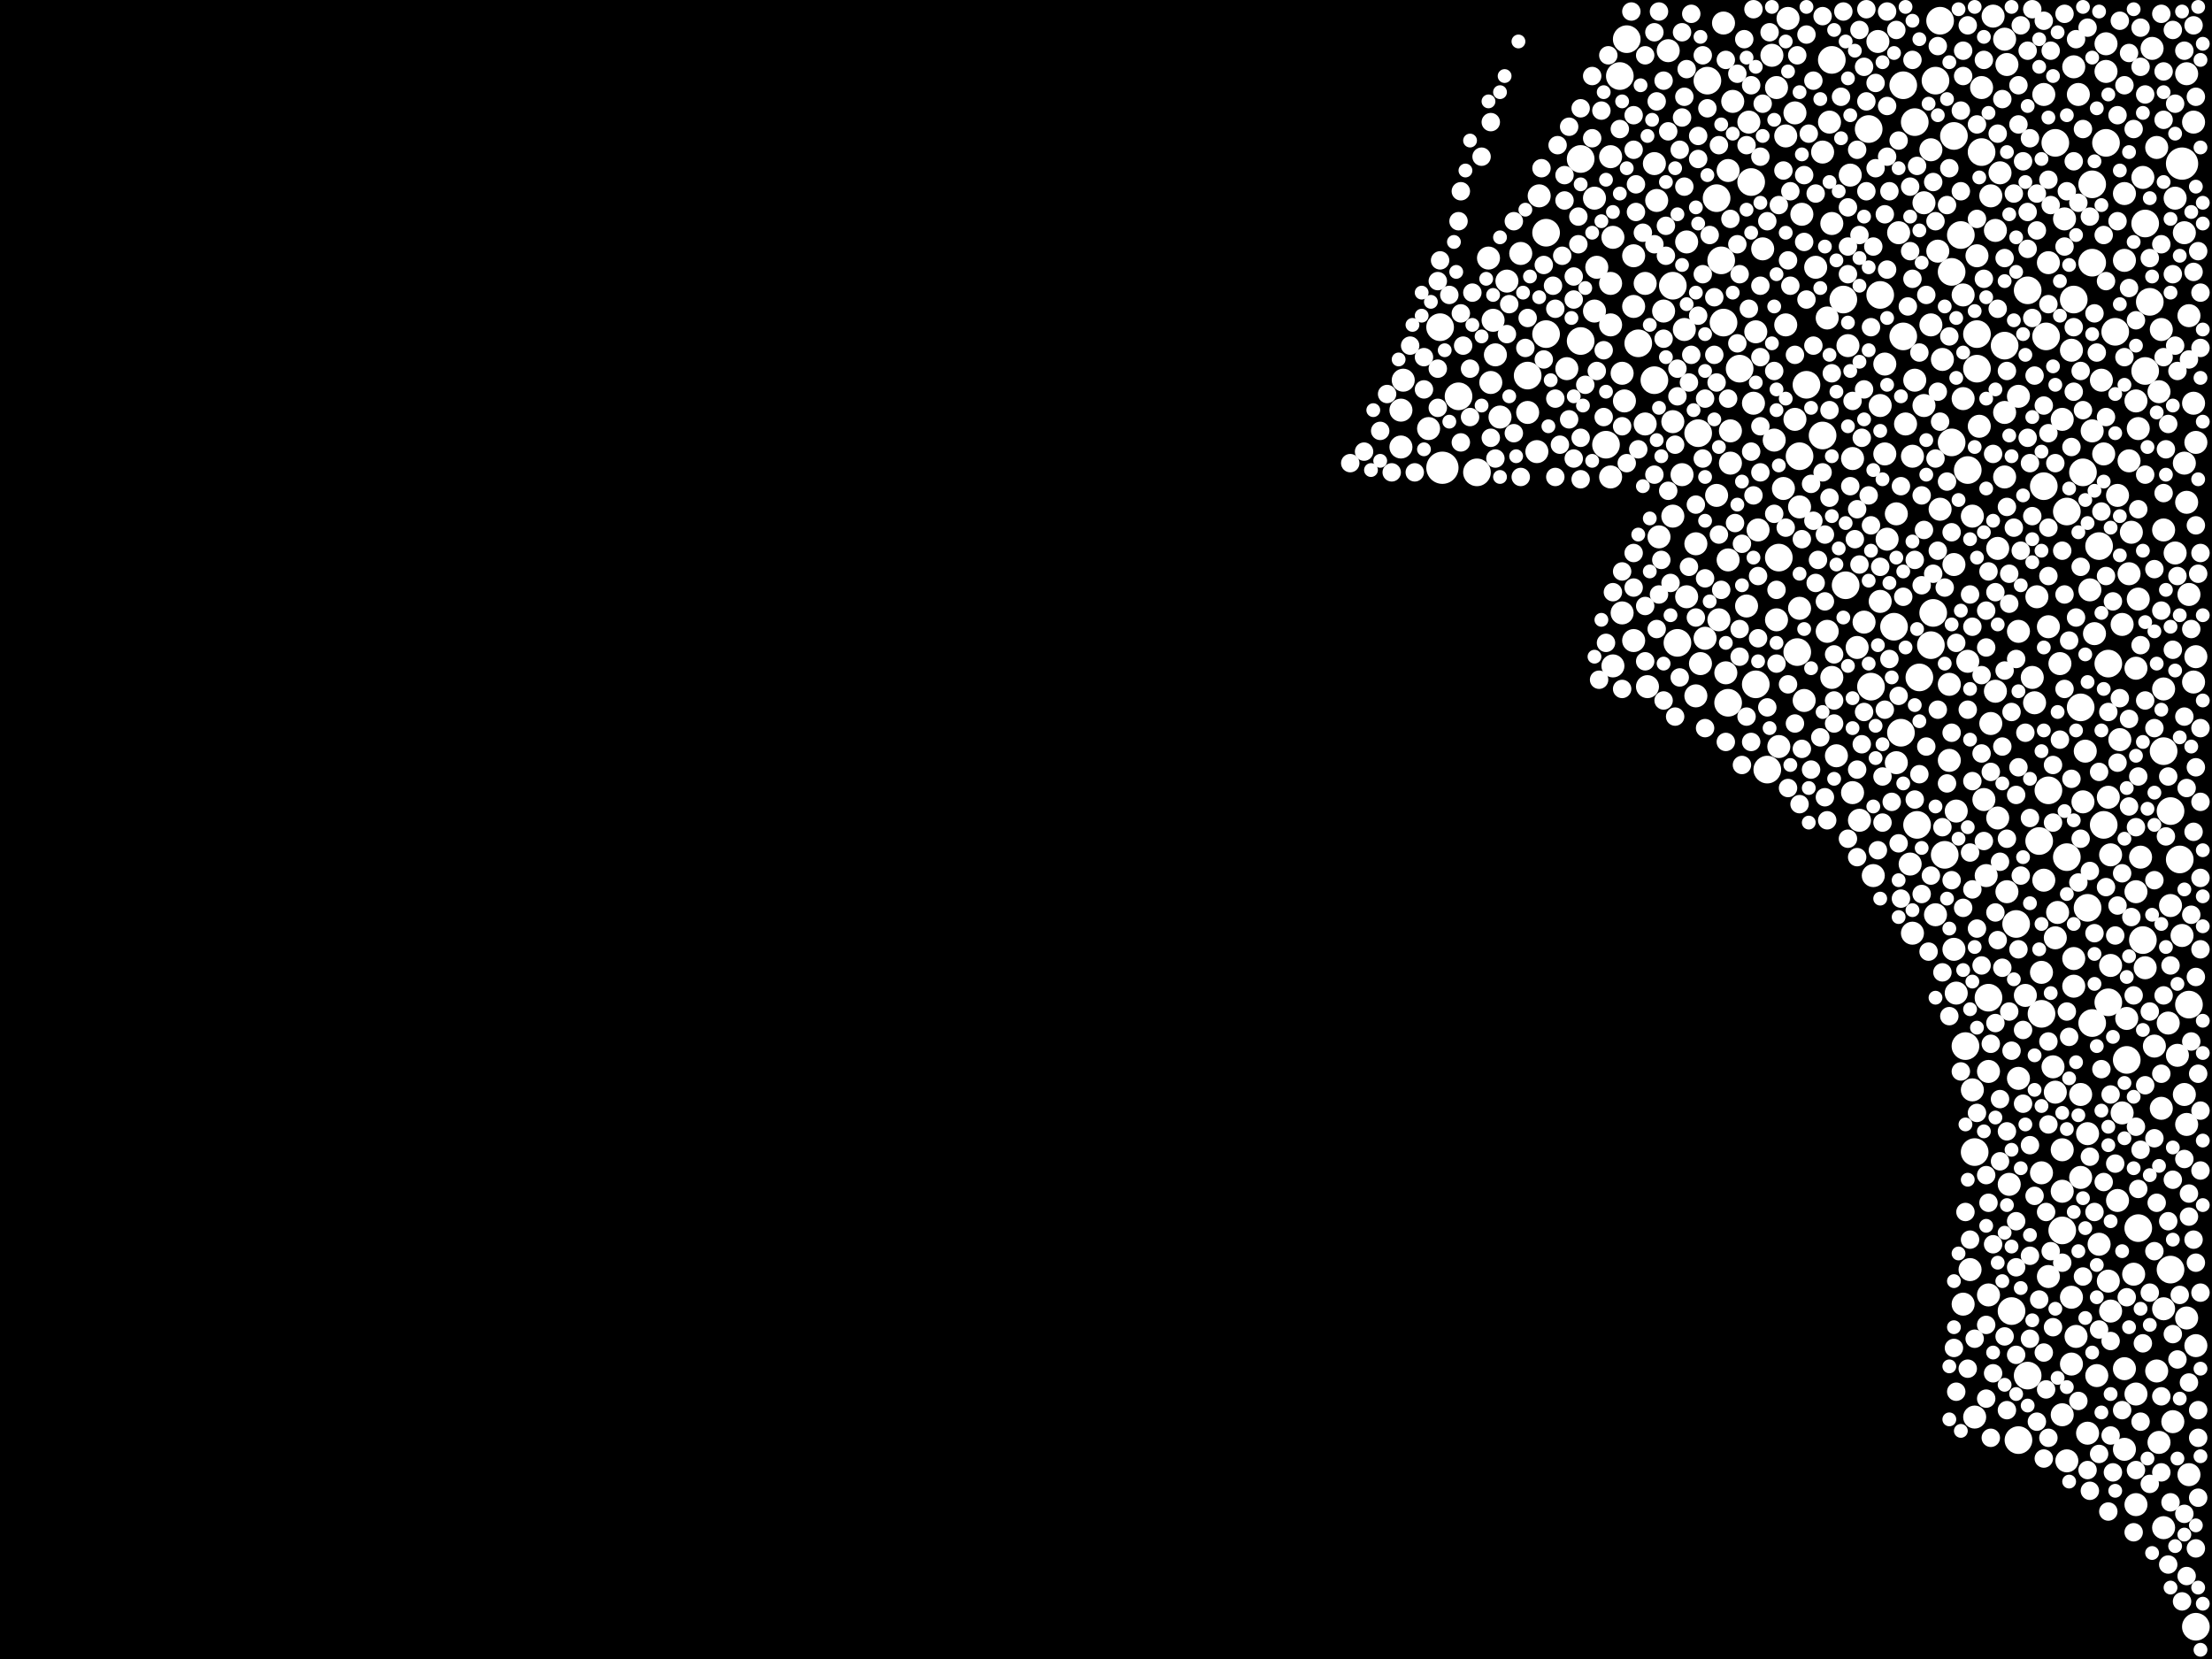 <?xml version="1.0" encoding="utf-8"?>
<svg xmlns="http://www.w3.org/2000/svg"
     xmlns:xlink="http://www.w3.org/1999/xlink" width="1920" height="1440" >

            <defs>
            <style type="text/css"><![CDATA[
circle {stroke: none;}
.c0 {fill: #FFFFFF;}
]]></style>
            </defs>
<rect x="0" y="0" width="1920" height="1440" fill="black"/>
<circle cx="1252" cy="406" r="14" class="c0"/>
<circle cx="1894" cy="142" r="14" class="c0"/>
<circle cx="1490" cy="172" r="12" class="c0"/>
<circle cx="1342" cy="202" r="12" class="c0"/>
<circle cx="1776" cy="292" r="12" class="c0"/>
<circle cx="1726" cy="866" r="12" class="c0"/>
<circle cx="1794" cy="444" r="12" class="c0"/>
<circle cx="1282" cy="410" r="12" class="c0"/>
<circle cx="1770" cy="730" r="12" class="c0"/>
<circle cx="1808" cy="410" r="12" class="c0"/>
<circle cx="1866" cy="262" r="12" class="c0"/>
<circle cx="1568" cy="334" r="12" class="c0"/>
<circle cx="1422" cy="298" r="12" class="c0"/>
<circle cx="1784" cy="124" r="12" class="c0"/>
<circle cx="1846" cy="920" r="12" class="c0"/>
<circle cx="1878" cy="652" r="12" class="c0"/>
<circle cx="1716" cy="290" r="12" class="c0"/>
<circle cx="1496" cy="280" r="12" class="c0"/>
<circle cx="1702" cy="204" r="12" class="c0"/>
<circle cx="1772" cy="880" r="12" class="c0"/>
<circle cx="1816" cy="888" r="12" class="c0"/>
<circle cx="1560" cy="566" r="12" class="c0"/>
<circle cx="1664" cy="716" r="12" class="c0"/>
<circle cx="1500" cy="610" r="12" class="c0"/>
<circle cx="1452" cy="248" r="12" class="c0"/>
<circle cx="1688" cy="742" r="12" class="c0"/>
<circle cx="1830" cy="870" r="12" class="c0"/>
<circle cx="1740" cy="300" r="12" class="c0"/>
<circle cx="1510" cy="320" r="12" class="c0"/>
<circle cx="1436" cy="330" r="12" class="c0"/>
<circle cx="1684" cy="18" r="12" class="c0"/>
<circle cx="1652" cy="74" r="12" class="c0"/>
<circle cx="1680" cy="70" r="12" class="c0"/>
<circle cx="1816" cy="228" r="12" class="c0"/>
<circle cx="1906" cy="1412" r="12" class="c0"/>
<circle cx="1394" cy="386" r="12" class="c0"/>
<circle cx="1624" cy="596" r="12" class="c0"/>
<circle cx="1342" cy="290" r="12" class="c0"/>
<circle cx="1694" cy="236" r="12" class="c0"/>
<circle cx="1828" cy="124" r="12" class="c0"/>
<circle cx="1790" cy="1068" r="12" class="c0"/>
<circle cx="1860" cy="816" r="12" class="c0"/>
<circle cx="1250" cy="284" r="12" class="c0"/>
<circle cx="1456" cy="558" r="12" class="c0"/>
<circle cx="1474" cy="376" r="12" class="c0"/>
<circle cx="1482" cy="70" r="12" class="c0"/>
<circle cx="1666" cy="588" r="12" class="c0"/>
<circle cx="1694" cy="384" r="12" class="c0"/>
<circle cx="1590" cy="52" r="12" class="c0"/>
<circle cx="1830" cy="576" r="12" class="c0"/>
<circle cx="1602" cy="508" r="12" class="c0"/>
<circle cx="1676" cy="560" r="12" class="c0"/>
<circle cx="1822" cy="474" r="12" class="c0"/>
<circle cx="1662" cy="106" r="12" class="c0"/>
<circle cx="1752" cy="1250" r="12" class="c0"/>
<circle cx="1406" cy="66" r="12" class="c0"/>
<circle cx="1706" cy="908" r="12" class="c0"/>
<circle cx="1632" cy="256" r="12" class="c0"/>
<circle cx="1716" cy="320" r="12" class="c0"/>
<circle cx="1778" cy="686" r="12" class="c0"/>
<circle cx="1892" cy="746" r="12" class="c0"/>
<circle cx="1534" cy="668" r="12" class="c0"/>
<circle cx="1812" cy="788" r="12" class="c0"/>
<circle cx="1884" cy="704" r="12" class="c0"/>
<circle cx="1524" cy="594" r="12" class="c0"/>
<circle cx="1562" cy="396" r="12" class="c0"/>
<circle cx="1708" cy="408" r="12" class="c0"/>
<circle cx="1678" cy="532" r="12" class="c0"/>
<circle cx="1652" cy="292" r="12" class="c0"/>
<circle cx="1372" cy="138" r="12" class="c0"/>
<circle cx="1326" cy="326" r="12" class="c0"/>
<circle cx="1774" cy="422" r="12" class="c0"/>
<circle cx="1816" cy="160" r="12" class="c0"/>
<circle cx="1862" cy="322" r="12" class="c0"/>
<circle cx="1836" cy="288" r="12" class="c0"/>
<circle cx="1760" cy="252" r="12" class="c0"/>
<circle cx="1494" cy="226" r="12" class="c0"/>
<circle cx="1622" cy="112" r="12" class="c0"/>
<circle cx="1826" cy="716" r="12" class="c0"/>
<circle cx="1720" cy="132" r="12" class="c0"/>
<circle cx="1806" cy="614" r="12" class="c0"/>
<circle cx="1644" cy="544" r="12" class="c0"/>
<circle cx="1800" cy="260" r="12" class="c0"/>
<circle cx="1266" cy="344" r="12" class="c0"/>
<circle cx="1520" cy="158" r="12" class="c0"/>
<circle cx="1856" cy="1066" r="12" class="c0"/>
<circle cx="1600" cy="260" r="12" class="c0"/>
<circle cx="1750" cy="802" r="12" class="c0"/>
<circle cx="1412" cy="34" r="12" class="c0"/>
<circle cx="1544" cy="484" r="12" class="c0"/>
<circle cx="1794" cy="744" r="12" class="c0"/>
<circle cx="1714" cy="1000" r="12" class="c0"/>
<circle cx="1862" cy="194" r="12" class="c0"/>
<circle cx="1900" cy="872" r="12" class="c0"/>
<circle cx="1650" cy="636" r="12" class="c0"/>
<circle cx="1760" cy="1194" r="12" class="c0"/>
<circle cx="1696" cy="118" r="12" class="c0"/>
<circle cx="1746" cy="1138" r="12" class="c0"/>
<circle cx="1372" cy="296" r="12" class="c0"/>
<circle cx="1884" cy="1102" r="12" class="c0"/>
<circle cx="1582" cy="378" r="12" class="c0"/>
<circle cx="1742" cy="774" r="10" class="c0"/>
<circle cx="1594" cy="656" r="10" class="c0"/>
<circle cx="1216" cy="388" r="10" class="c0"/>
<circle cx="1790" cy="998" r="10" class="c0"/>
<circle cx="1784" cy="948" r="10" class="c0"/>
<circle cx="1464" cy="518" r="10" class="c0"/>
<circle cx="1766" cy="610" r="10" class="c0"/>
<circle cx="1462" cy="286" r="10" class="c0"/>
<circle cx="1844" cy="226" r="10" class="c0"/>
<circle cx="1858" cy="744" r="10" class="c0"/>
<circle cx="1752" cy="344" r="10" class="c0"/>
<circle cx="1472" cy="472" r="10" class="c0"/>
<circle cx="1588" cy="106" r="10" class="c0"/>
<circle cx="1384" cy="270" r="10" class="c0"/>
<circle cx="1438" cy="174" r="10" class="c0"/>
<circle cx="1492" cy="538" r="10" class="c0"/>
<circle cx="1802" cy="1160" r="10" class="c0"/>
<circle cx="1692" cy="660" r="10" class="c0"/>
<circle cx="1676" cy="130" r="10" class="c0"/>
<circle cx="1904" cy="106" r="10" class="c0"/>
<circle cx="1360" cy="320" r="10" class="c0"/>
<circle cx="1726" cy="930" r="10" class="c0"/>
<circle cx="1740" cy="414" r="10" class="c0"/>
<circle cx="1774" cy="764" r="10" class="c0"/>
<circle cx="1888" cy="172" r="10" class="c0"/>
<circle cx="1562" cy="528" r="10" class="c0"/>
<circle cx="1548" cy="424" r="10" class="c0"/>
<circle cx="1632" cy="522" r="10" class="c0"/>
<circle cx="1398" cy="282" r="10" class="c0"/>
<circle cx="1530" cy="216" r="10" class="c0"/>
<circle cx="1782" cy="926" r="10" class="c0"/>
<circle cx="1670" cy="352" r="10" class="c0"/>
<circle cx="1744" cy="1028" r="10" class="c0"/>
<circle cx="1718" cy="370" r="10" class="c0"/>
<circle cx="1798" cy="1126" r="10" class="c0"/>
<circle cx="1476" cy="576" r="10" class="c0"/>
<circle cx="1768" cy="518" r="10" class="c0"/>
<circle cx="1900" cy="516" r="10" class="c0"/>
<circle cx="1886" cy="1234" r="10" class="c0"/>
<circle cx="1670" cy="176" r="10" class="c0"/>
<circle cx="1296" cy="278" r="10" class="c0"/>
<circle cx="1742" cy="56" r="10" class="c0"/>
<circle cx="1772" cy="844" r="10" class="c0"/>
<circle cx="1660" cy="810" r="10" class="c0"/>
<circle cx="1736" cy="150" r="10" class="c0"/>
<circle cx="1860" cy="154" r="10" class="c0"/>
<circle cx="1464" cy="210" r="10" class="c0"/>
<circle cx="1810" cy="652" r="10" class="c0"/>
<circle cx="1714" cy="1230" r="10" class="c0"/>
<circle cx="1788" cy="576" r="10" class="c0"/>
<circle cx="1696" cy="824" r="10" class="c0"/>
<circle cx="1704" cy="346" r="10" class="c0"/>
<circle cx="1586" cy="548" r="10" class="c0"/>
<circle cx="1874" cy="1252" r="10" class="c0"/>
<circle cx="1848" cy="498" r="10" class="c0"/>
<circle cx="1336" cy="170" r="10" class="c0"/>
<circle cx="1730" cy="14" r="10" class="c0"/>
<circle cx="1606" cy="152" r="10" class="c0"/>
<circle cx="1418" cy="222" r="10" class="c0"/>
<circle cx="1398" cy="136" r="10" class="c0"/>
<circle cx="1608" cy="398" r="10" class="c0"/>
<circle cx="1712" cy="448" r="10" class="c0"/>
<circle cx="1498" cy="584" r="10" class="c0"/>
<circle cx="1654" cy="368" r="10" class="c0"/>
<circle cx="1732" cy="200" r="10" class="c0"/>
<circle cx="1684" cy="442" r="10" class="c0"/>
<circle cx="1838" cy="1042" r="10" class="c0"/>
<circle cx="1408" cy="324" r="10" class="c0"/>
<circle cx="1882" cy="888" r="10" class="c0"/>
<circle cx="1626" cy="760" r="10" class="c0"/>
<circle cx="1890" cy="916" r="10" class="c0"/>
<circle cx="1854" cy="1306" r="10" class="c0"/>
<circle cx="1862" cy="840" r="10" class="c0"/>
<circle cx="1872" cy="128" r="10" class="c0"/>
<circle cx="1816" cy="374" r="10" class="c0"/>
<circle cx="1898" cy="1144" r="10" class="c0"/>
<circle cx="1614" cy="712" r="10" class="c0"/>
<circle cx="1898" cy="976" r="10" class="c0"/>
<circle cx="1398" cy="414" r="10" class="c0"/>
<circle cx="1538" cy="48" r="10" class="c0"/>
<circle cx="1896" cy="202" r="10" class="c0"/>
<circle cx="1790" cy="364" r="10" class="c0"/>
<circle cx="1778" cy="1108" r="10" class="c0"/>
<circle cx="1872" cy="1190" r="10" class="c0"/>
<circle cx="1704" cy="1132" r="10" class="c0"/>
<circle cx="1544" cy="648" r="10" class="c0"/>
<circle cx="1898" cy="436" r="10" class="c0"/>
<circle cx="1878" cy="598" r="10" class="c0"/>
<circle cx="1496" cy="20" r="10" class="c0"/>
<circle cx="1728" cy="170" r="10" class="c0"/>
<circle cx="1448" cy="44" r="10" class="c0"/>
<circle cx="1576" cy="232" r="10" class="c0"/>
<circle cx="1418" cy="556" r="10" class="c0"/>
<circle cx="1384" cy="172" r="10" class="c0"/>
<circle cx="1904" cy="350" r="10" class="c0"/>
<circle cx="1646" cy="662" r="10" class="c0"/>
<circle cx="1812" cy="984" r="10" class="c0"/>
<circle cx="1734" cy="710" r="10" class="c0"/>
<circle cx="1898" cy="64" r="10" class="c0"/>
<circle cx="1586" cy="276" r="10" class="c0"/>
<circle cx="1876" cy="286" r="10" class="c0"/>
<circle cx="1504" cy="88" r="10" class="c0"/>
<circle cx="1502" cy="374" r="10" class="c0"/>
<circle cx="1636" cy="394" r="10" class="c0"/>
<circle cx="1632" cy="352" r="10" class="c0"/>
<circle cx="1604" cy="300" r="10" class="c0"/>
<circle cx="1660" cy="396" r="10" class="c0"/>
<circle cx="1840" cy="642" r="10" class="c0"/>
<circle cx="1662" cy="330" r="10" class="c0"/>
<circle cx="1854" cy="1210" r="10" class="c0"/>
<circle cx="1444" cy="270" r="10" class="c0"/>
<circle cx="1590" cy="588" r="10" class="c0"/>
<circle cx="1726" cy="1124" r="10" class="c0"/>
<circle cx="1832" cy="838" r="10" class="c0"/>
<circle cx="1838" cy="430" r="10" class="c0"/>
<circle cx="1400" cy="578" r="10" class="c0"/>
<circle cx="1792" cy="190" r="10" class="c0"/>
<circle cx="1764" cy="588" r="10" class="c0"/>
<circle cx="1752" cy="548" r="10" class="c0"/>
<circle cx="1540" cy="382" r="10" class="c0"/>
<circle cx="1552" cy="16" r="10" class="c0"/>
<circle cx="1812" cy="1244" r="10" class="c0"/>
<circle cx="1542" cy="76" r="10" class="c0"/>
<circle cx="1218" cy="330" r="10" class="c0"/>
<circle cx="1400" cy="206" r="10" class="c0"/>
<circle cx="1848" cy="400" r="10" class="c0"/>
<circle cx="1830" cy="1112" r="10" class="c0"/>
<circle cx="1680" cy="794" r="10" class="c0"/>
<circle cx="1518" cy="106" r="10" class="c0"/>
<circle cx="1612" cy="562" r="10" class="c0"/>
<circle cx="1904" cy="592" r="10" class="c0"/>
<circle cx="1842" cy="966" r="10" class="c0"/>
<circle cx="1800" cy="832" r="10" class="c0"/>
<circle cx="1630" cy="36" r="10" class="c0"/>
<circle cx="1298" cy="308" r="10" class="c0"/>
<circle cx="1460" cy="412" r="10" class="c0"/>
<circle cx="1740" cy="34" r="10" class="c0"/>
<circle cx="1878" cy="1136" r="10" class="c0"/>
<circle cx="1704" cy="256" r="10" class="c0"/>
<circle cx="1878" cy="1326" r="10" class="c0"/>
<circle cx="1436" cy="142" r="10" class="c0"/>
<circle cx="1566" cy="608" r="10" class="c0"/>
<circle cx="1818" cy="550" r="10" class="c0"/>
<circle cx="1894" cy="812" r="10" class="c0"/>
<circle cx="1682" cy="218" r="10" class="c0"/>
<circle cx="1710" cy="1102" r="10" class="c0"/>
<circle cx="1828" cy="62" r="10" class="c0"/>
<circle cx="1806" cy="1022" r="10" class="c0"/>
<circle cx="1522" cy="350" r="10" class="c0"/>
<circle cx="1636" cy="316" r="10" class="c0"/>
<circle cx="1302" cy="362" r="10" class="c0"/>
<circle cx="1334" cy="392" r="10" class="c0"/>
<circle cx="1562" cy="440" r="10" class="c0"/>
<circle cx="1550" cy="118" r="10" class="c0"/>
<circle cx="1772" cy="1018" r="10" class="c0"/>
<circle cx="1646" cy="446" r="10" class="c0"/>
<circle cx="1542" cy="538" r="10" class="c0"/>
<circle cx="1854" cy="774" r="10" class="c0"/>
<circle cx="1472" cy="604" r="10" class="c0"/>
<circle cx="1582" cy="132" r="10" class="c0"/>
<circle cx="1876" cy="962" r="10" class="c0"/>
<circle cx="1784" cy="814" r="10" class="c0"/>
<circle cx="1502" cy="402" r="10" class="c0"/>
<circle cx="1906" cy="1168" r="10" class="c0"/>
<circle cx="1648" cy="202" r="10" class="c0"/>
<circle cx="1758" cy="864" r="10" class="c0"/>
<circle cx="1888" cy="480" r="10" class="c0"/>
<circle cx="1698" cy="862" r="10" class="c0"/>
<circle cx="1728" cy="628" r="10" class="c0"/>
<circle cx="1878" cy="460" r="10" class="c0"/>
<circle cx="1850" cy="462" r="10" class="c0"/>
<circle cx="1906" cy="570" r="10" class="c0"/>
<circle cx="1896" cy="402" r="10" class="c0"/>
<circle cx="1884" cy="786" r="10" class="c0"/>
<circle cx="1822" cy="1080" r="10" class="c0"/>
<circle cx="1806" cy="950" r="10" class="c0"/>
<circle cx="1794" cy="1268" r="10" class="c0"/>
<circle cx="1852" cy="1106" r="10" class="c0"/>
<circle cx="1832" cy="1138" r="10" class="c0"/>
<circle cx="1308" cy="244" r="10" class="c0"/>
<circle cx="1724" cy="760" r="10" class="c0"/>
<circle cx="1814" cy="512" r="10" class="c0"/>
<circle cx="1428" cy="368" r="10" class="c0"/>
<circle cx="1658" cy="750" r="10" class="c0"/>
<circle cx="1428" cy="246" r="10" class="c0"/>
<circle cx="1320" cy="220" r="10" class="c0"/>
<circle cx="1798" cy="304" r="10" class="c0"/>
<circle cx="1790" cy="1228" r="10" class="c0"/>
<circle cx="1480" cy="554" r="10" class="c0"/>
<circle cx="1216" cy="356" r="10" class="c0"/>
<circle cx="1732" cy="600" r="10" class="c0"/>
<circle cx="1608" cy="688" r="10" class="c0"/>
<circle cx="1490" cy="430" r="10" class="c0"/>
<circle cx="1326" cy="358" r="10" class="c0"/>
<circle cx="1708" cy="574" r="10" class="c0"/>
<circle cx="1408" cy="532" r="10" class="c0"/>
<circle cx="1828" cy="38" r="10" class="c0"/>
<circle cx="1824" cy="330" r="10" class="c0"/>
<circle cx="1778" cy="228" r="10" class="c0"/>
<circle cx="1752" cy="936" r="10" class="c0"/>
<circle cx="1692" cy="594" r="10" class="c0"/>
<circle cx="1712" cy="946" r="10" class="c0"/>
<circle cx="1808" cy="696" r="10" class="c0"/>
<circle cx="1564" cy="186" r="10" class="c0"/>
<circle cx="1778" cy="544" r="10" class="c0"/>
<circle cx="1900" cy="1280" r="10" class="c0"/>
<circle cx="1804" cy="82" r="10" class="c0"/>
<circle cx="1896" cy="950" r="10" class="c0"/>
<circle cx="1868" cy="42" r="10" class="c0"/>
<circle cx="1526" cy="460" r="10" class="c0"/>
<circle cx="1790" cy="1034" r="10" class="c0"/>
<circle cx="1500" cy="148" r="10" class="c0"/>
<circle cx="1676" cy="282" r="10" class="c0"/>
<circle cx="1418" cy="266" r="10" class="c0"/>
<circle cx="1830" cy="692" r="10" class="c0"/>
<circle cx="1774" cy="82" r="10" class="c0"/>
<circle cx="1524" cy="288" r="10" class="c0"/>
<circle cx="1398" cy="246" r="10" class="c0"/>
<circle cx="1722" cy="694" r="10" class="c0"/>
<circle cx="1832" cy="742" r="10" class="c0"/>
<circle cx="1856" cy="520" r="10" class="c0"/>
<circle cx="1842" cy="542" r="10" class="c0"/>
<circle cx="1826" cy="394" r="10" class="c0"/>
<circle cx="1846" cy="884" r="10" class="c0"/>
<circle cx="1686" cy="312" r="10" class="c0"/>
<circle cx="1550" cy="282" r="10" class="c0"/>
<circle cx="1696" cy="490" r="10" class="c0"/>
<circle cx="1734" cy="476" r="10" class="c0"/>
<circle cx="1590" cy="194" r="10" class="c0"/>
<circle cx="1740" cy="358" r="10" class="c0"/>
<circle cx="1798" cy="1184" r="10" class="c0"/>
<circle cx="1452" cy="366" r="10" class="c0"/>
<circle cx="1558" cy="364" r="10" class="c0"/>
<circle cx="1854" cy="348" r="10" class="c0"/>
<circle cx="1870" cy="908" r="10" class="c0"/>
<circle cx="1844" cy="168" r="10" class="c0"/>
<circle cx="1618" cy="540" r="10" class="c0"/>
<circle cx="1410" cy="348" r="10" class="c0"/>
<circle cx="1786" cy="792" r="10" class="c0"/>
<circle cx="1900" cy="274" r="10" class="c0"/>
<circle cx="1844" cy="1188" r="10" class="c0"/>
<circle cx="1720" cy="76" r="10" class="c0"/>
<circle cx="1386" cy="232" r="10" class="c0"/>
<circle cx="1698" cy="704" r="10" class="c0"/>
<circle cx="1292" cy="224" r="10" class="c0"/>
<circle cx="1800" cy="856" r="10" class="c0"/>
<circle cx="1820" cy="1194" r="10" class="c0"/>
<circle cx="1516" cy="526" r="10" class="c0"/>
<circle cx="1294" cy="332" r="10" class="c0"/>
<circle cx="1716" cy="222" r="10" class="c0"/>
<circle cx="1240" cy="372" r="10" class="c0"/>
<circle cx="1452" cy="448" r="10" class="c0"/>
<circle cx="1854" cy="580" r="10" class="c0"/>
<circle cx="1856" cy="372" r="10" class="c0"/>
<circle cx="1874" cy="340" r="10" class="c0"/>
<circle cx="1844" cy="1258" r="10" class="c0"/>
<circle cx="1440" cy="466" r="10" class="c0"/>
<circle cx="1500" cy="486" r="10" class="c0"/>
<circle cx="1558" cy="98" r="10" class="c0"/>
<circle cx="1638" cy="468" r="10" class="c0"/>
<circle cx="1430" cy="596" r="10" class="c0"/>
<circle cx="1906" cy="384" r="10" class="c0"/>
<circle cx="1800" cy="58" r="10" class="c0"/>
<circle cx="1904" cy="1076" r="8" class="c0"/>
<circle cx="1516" cy="126" r="8" class="c0"/>
<circle cx="1858" cy="998" r="8" class="c0"/>
<circle cx="1766" cy="326" r="8" class="c0"/>
<circle cx="1572" cy="668" r="8" class="c0"/>
<circle cx="1520" cy="644" r="8" class="c0"/>
<circle cx="1562" cy="698" r="8" class="c0"/>
<circle cx="1466" cy="332" r="8" class="c0"/>
<circle cx="1910" cy="302" r="8" class="c0"/>
<circle cx="1862" cy="608" r="8" class="c0"/>
<circle cx="1732" cy="888" r="8" class="c0"/>
<circle cx="1696" cy="1170" r="8" class="c0"/>
<circle cx="1716" cy="806" r="8" class="c0"/>
<circle cx="1678" cy="498" r="8" class="c0"/>
<circle cx="1604" cy="728" r="8" class="c0"/>
<circle cx="1724" cy="1214" r="8" class="c0"/>
<circle cx="1604" cy="214" r="8" class="c0"/>
<circle cx="1426" cy="202" r="8" class="c0"/>
<circle cx="1526" cy="554" r="8" class="c0"/>
<circle cx="1558" cy="628" r="8" class="c0"/>
<circle cx="1852" cy="112" r="8" class="c0"/>
<circle cx="1902" cy="546" r="8" class="c0"/>
<circle cx="1606" cy="422" r="8" class="c0"/>
<circle cx="1616" cy="646" r="8" class="c0"/>
<circle cx="1522" cy="8" r="8" class="c0"/>
<circle cx="1778" cy="376" r="8" class="c0"/>
<circle cx="1728" cy="670" r="8" class="c0"/>
<circle cx="1692" cy="882" r="8" class="c0"/>
<circle cx="1682" cy="616" r="8" class="c0"/>
<circle cx="1762" cy="1090" r="8" class="c0"/>
<circle cx="1198" cy="374" r="8" class="c0"/>
<circle cx="1792" cy="598" r="8" class="c0"/>
<circle cx="1286" cy="136" r="8" class="c0"/>
<circle cx="1648" cy="604" r="8" class="c0"/>
<circle cx="1610" cy="468" r="8" class="c0"/>
<circle cx="1574" cy="452" r="8" class="c0"/>
<circle cx="1480" cy="346" r="8" class="c0"/>
<circle cx="1714" cy="1162" r="8" class="c0"/>
<circle cx="1462" cy="162" r="8" class="c0"/>
<circle cx="1460" cy="28" r="8" class="c0"/>
<circle cx="1448" cy="114" r="8" class="c0"/>
<circle cx="1800" cy="140" r="8" class="c0"/>
<circle cx="1574" cy="70" r="8" class="c0"/>
<circle cx="1686" cy="844" r="8" class="c0"/>
<circle cx="1528" cy="248" r="8" class="c0"/>
<circle cx="1884" cy="838" r="8" class="c0"/>
<circle cx="1526" cy="500" r="8" class="c0"/>
<circle cx="1780" cy="44" r="8" class="c0"/>
<circle cx="1858" cy="560" r="8" class="c0"/>
<circle cx="1808" cy="1108" r="8" class="c0"/>
<circle cx="1650" cy="780" r="8" class="c0"/>
<circle cx="1766" cy="1038" r="8" class="c0"/>
<circle cx="1620" cy="8" r="8" class="c0"/>
<circle cx="1392" cy="362" r="8" class="c0"/>
<circle cx="1742" cy="1224" r="8" class="c0"/>
<circle cx="1862" cy="942" r="8" class="c0"/>
<circle cx="1734" cy="268" r="8" class="c0"/>
<circle cx="1830" cy="1312" r="8" class="c0"/>
<circle cx="1886" cy="564" r="8" class="c0"/>
<circle cx="1852" cy="864" r="8" class="c0"/>
<circle cx="1716" cy="108" r="8" class="c0"/>
<circle cx="1768" cy="200" r="8" class="c0"/>
<circle cx="1568" cy="260" r="8" class="c0"/>
<circle cx="1844" cy="74" r="8" class="c0"/>
<circle cx="1738" cy="86" r="8" class="c0"/>
<circle cx="1588" cy="356" r="8" class="c0"/>
<circle cx="1572" cy="420" r="8" class="c0"/>
<circle cx="1876" cy="932" r="8" class="c0"/>
<circle cx="1862" cy="82" r="8" class="c0"/>
<circle cx="1634" cy="674" r="8" class="c0"/>
<circle cx="1690" cy="178" r="8" class="c0"/>
<circle cx="1512" cy="472" r="8" class="c0"/>
<circle cx="1890" cy="500" r="8" class="c0"/>
<circle cx="1662" cy="486" r="8" class="c0"/>
<circle cx="1672" cy="256" r="8" class="c0"/>
<circle cx="1870" cy="494" r="8" class="c0"/>
<circle cx="1878" cy="62" r="8" class="c0"/>
<circle cx="1314" cy="192" r="8" class="c0"/>
<circle cx="1756" cy="958" r="8" class="c0"/>
<circle cx="1818" cy="1052" r="8" class="c0"/>
<circle cx="1694" cy="636" r="8" class="c0"/>
<circle cx="1886" cy="238" r="8" class="c0"/>
<circle cx="1826" cy="204" r="8" class="c0"/>
<circle cx="1692" cy="146" r="8" class="c0"/>
<circle cx="1870" cy="632" r="8" class="c0"/>
<circle cx="1268" cy="384" r="8" class="c0"/>
<circle cx="1876" cy="1278" r="8" class="c0"/>
<circle cx="1812" cy="1276" r="8" class="c0"/>
<circle cx="1420" cy="160" r="8" class="c0"/>
<circle cx="1512" cy="664" r="8" class="c0"/>
<circle cx="1586" cy="712" r="8" class="c0"/>
<circle cx="1584" cy="464" r="8" class="c0"/>
<circle cx="1722" cy="242" r="8" class="c0"/>
<circle cx="1896" cy="1006" r="8" class="c0"/>
<circle cx="1582" cy="14" r="8" class="c0"/>
<circle cx="1656" cy="266" r="8" class="c0"/>
<circle cx="1614" cy="490" r="8" class="c0"/>
<circle cx="1208" cy="410" r="8" class="c0"/>
<circle cx="1724" cy="562" r="8" class="c0"/>
<circle cx="1814" cy="188" r="8" class="c0"/>
<circle cx="1886" cy="1024" r="8" class="c0"/>
<circle cx="1884" cy="1304" r="8" class="c0"/>
<circle cx="1758" cy="636" r="8" class="c0"/>
<circle cx="1480" cy="502" r="8" class="c0"/>
<circle cx="1528" cy="370" r="8" class="c0"/>
<circle cx="1910" cy="254" r="8" class="c0"/>
<circle cx="1544" cy="178" r="8" class="c0"/>
<circle cx="1508" cy="212" r="8" class="c0"/>
<circle cx="1812" cy="24" r="8" class="c0"/>
<circle cx="1710" cy="1076" r="8" class="c0"/>
<circle cx="1248" cy="320" r="8" class="c0"/>
<circle cx="1574" cy="300" r="8" class="c0"/>
<circle cx="1628" cy="72" r="8" class="c0"/>
<circle cx="1778" cy="976" r="8" class="c0"/>
<circle cx="1822" cy="670" r="8" class="c0"/>
<circle cx="1326" cy="276" r="8" class="c0"/>
<circle cx="1568" cy="30" r="8" class="c0"/>
<circle cx="1856" cy="674" r="8" class="c0"/>
<circle cx="1642" cy="696" r="8" class="c0"/>
<circle cx="1836" cy="1010" r="8" class="c0"/>
<circle cx="1694" cy="764" r="8" class="c0"/>
<circle cx="1528" cy="136" r="8" class="c0"/>
<circle cx="1372" cy="94" r="8" class="c0"/>
<circle cx="1564" cy="468" r="8" class="c0"/>
<circle cx="1712" cy="544" r="8" class="c0"/>
<circle cx="1458" cy="130" r="8" class="c0"/>
<circle cx="1484" cy="204" r="8" class="c0"/>
<circle cx="1420" cy="184" r="8" class="c0"/>
<circle cx="1762" cy="402" r="8" class="c0"/>
<circle cx="1522" cy="430" r="8" class="c0"/>
<circle cx="1748" cy="168" r="8" class="c0"/>
<circle cx="1478" cy="48" r="8" class="c0"/>
<circle cx="1688" cy="510" r="8" class="c0"/>
<circle cx="1894" cy="1390" r="8" class="c0"/>
<circle cx="1742" cy="982" r="8" class="c0"/>
<circle cx="1760" cy="184" r="8" class="c0"/>
<circle cx="1910" cy="762" r="8" class="c0"/>
<circle cx="1664" cy="144" r="8" class="c0"/>
<circle cx="1788" cy="642" r="8" class="c0"/>
<circle cx="1876" cy="530" r="8" class="c0"/>
<circle cx="1750" cy="1060" r="8" class="c0"/>
<circle cx="1682" cy="340" r="8" class="c0"/>
<circle cx="1552" cy="226" r="8" class="c0"/>
<circle cx="1454" cy="386" r="8" class="c0"/>
<circle cx="1492" cy="126" r="8" class="c0"/>
<circle cx="1736" cy="954" r="8" class="c0"/>
<circle cx="1774" cy="18" r="8" class="c0"/>
<circle cx="1792" cy="12" r="8" class="c0"/>
<circle cx="1584" cy="522" r="8" class="c0"/>
<circle cx="1880" cy="390" r="8" class="c0"/>
<circle cx="1248" cy="354" r="8" class="c0"/>
<circle cx="1832" cy="1164" r="8" class="c0"/>
<circle cx="1742" cy="728" r="8" class="c0"/>
<circle cx="1896" cy="622" r="8" class="c0"/>
<circle cx="1742" cy="440" r="8" class="c0"/>
<circle cx="1876" cy="12" r="8" class="c0"/>
<circle cx="1774" cy="1174" r="8" class="c0"/>
<circle cx="1678" cy="158" r="8" class="c0"/>
<circle cx="1702" cy="96" r="8" class="c0"/>
<circle cx="1566" cy="152" r="8" class="c0"/>
<circle cx="1770" cy="1128" r="8" class="c0"/>
<circle cx="1488" cy="258" r="8" class="c0"/>
<circle cx="1510" cy="570" r="8" class="c0"/>
<circle cx="1878" cy="428" r="8" class="c0"/>
<circle cx="1348" cy="248" r="8" class="c0"/>
<circle cx="1518" cy="268" r="8" class="c0"/>
<circle cx="1604" cy="238" r="8" class="c0"/>
<circle cx="1704" cy="788" r="8" class="c0"/>
<circle cx="1498" cy="644" r="8" class="c0"/>
<circle cx="1902" cy="904" r="8" class="c0"/>
<circle cx="1366" cy="260" r="8" class="c0"/>
<circle cx="1774" cy="1266" r="8" class="c0"/>
<circle cx="1618" cy="618" r="8" class="c0"/>
<circle cx="1362" cy="364" r="8" class="c0"/>
<circle cx="1578" cy="486" r="8" class="c0"/>
<circle cx="1638" cy="136" r="8" class="c0"/>
<circle cx="1750" cy="1100" r="8" class="c0"/>
<circle cx="1590" cy="324" r="8" class="c0"/>
<circle cx="1852" cy="1330" r="8" class="c0"/>
<circle cx="1782" cy="664" r="8" class="c0"/>
<circle cx="1552" cy="594" r="8" class="c0"/>
<circle cx="1172" cy="402" r="8" class="c0"/>
<circle cx="1438" cy="88" r="8" class="c0"/>
<circle cx="1534" cy="614" r="8" class="c0"/>
<circle cx="1270" cy="300" r="8" class="c0"/>
<circle cx="1762" cy="120" r="8" class="c0"/>
<circle cx="1636" cy="186" r="8" class="c0"/>
<circle cx="1506" cy="454" r="8" class="c0"/>
<circle cx="1612" cy="442" r="8" class="c0"/>
<circle cx="1472" cy="536" r="8" class="c0"/>
<circle cx="1840" cy="18" r="8" class="c0"/>
<circle cx="1752" cy="108" r="8" class="c0"/>
<circle cx="1840" cy="606" r="8" class="c0"/>
<circle cx="1652" cy="518" r="8" class="c0"/>
<circle cx="1428" cy="574" r="8" class="c0"/>
<circle cx="1736" cy="1008" r="8" class="c0"/>
<circle cx="1366" cy="398" r="8" class="c0"/>
<circle cx="1468" cy="12" r="8" class="c0"/>
<circle cx="1908" cy="1248" r="8" class="c0"/>
<circle cx="1382" cy="66" r="8" class="c0"/>
<circle cx="1778" cy="156" r="8" class="c0"/>
<circle cx="1278" cy="254" r="8" class="c0"/>
<circle cx="1500" cy="346" r="8" class="c0"/>
<circle cx="1762" cy="1162" r="8" class="c0"/>
<circle cx="1882" cy="674" r="8" class="c0"/>
<circle cx="1502" cy="190" r="8" class="c0"/>
<circle cx="1882" cy="1060" r="8" class="c0"/>
<circle cx="1592" cy="628" r="8" class="c0"/>
<circle cx="1514" cy="34" r="8" class="c0"/>
<circle cx="1728" cy="906" r="8" class="c0"/>
<circle cx="1558" cy="308" r="8" class="c0"/>
<circle cx="1658" cy="162" r="8" class="c0"/>
<circle cx="1552" cy="684" r="8" class="c0"/>
<circle cx="1726" cy="1044" r="8" class="c0"/>
<circle cx="1428" cy="48" r="8" class="c0"/>
<circle cx="1650" cy="422" r="8" class="c0"/>
<circle cx="1428" cy="526" r="8" class="c0"/>
<circle cx="1612" cy="130" r="8" class="c0"/>
<circle cx="1520" cy="392" r="8" class="c0"/>
<circle cx="1842" cy="1224" r="8" class="c0"/>
<circle cx="1754" cy="478" r="8" class="c0"/>
<circle cx="1454" cy="622" r="8" class="c0"/>
<circle cx="1472" cy="438" r="8" class="c0"/>
<circle cx="1726" cy="496" r="8" class="c0"/>
<circle cx="1796" cy="900" r="8" class="c0"/>
<circle cx="1734" cy="116" r="8" class="c0"/>
<circle cx="1620" cy="88" r="8" class="c0"/>
<circle cx="1708" cy="22" r="8" class="c0"/>
<circle cx="1624" cy="284" r="8" class="c0"/>
<circle cx="1534" cy="192" r="8" class="c0"/>
<circle cx="1702" cy="166" r="8" class="c0"/>
<circle cx="1822" cy="1154" r="8" class="c0"/>
<circle cx="1734" cy="816" r="8" class="c0"/>
<circle cx="1406" cy="112" r="8" class="c0"/>
<circle cx="1836" cy="812" r="8" class="c0"/>
<circle cx="1482" cy="94" r="8" class="c0"/>
<circle cx="1386" cy="322" r="8" class="c0"/>
<circle cx="1456" cy="320" r="8" class="c0"/>
<circle cx="1720" cy="838" r="8" class="c0"/>
<circle cx="1848" cy="250" r="8" class="c0"/>
<circle cx="1886" cy="1158" r="8" class="c0"/>
<circle cx="1614" cy="26" r="8" class="c0"/>
<circle cx="1372" cy="416" r="8" class="c0"/>
<circle cx="1702" cy="930" r="8" class="c0"/>
<circle cx="1808" cy="112" r="8" class="c0"/>
<circle cx="1338" cy="146" r="8" class="c0"/>
<circle cx="1350" cy="346" r="8" class="c0"/>
<circle cx="1740" cy="224" r="8" class="c0"/>
<circle cx="1438" cy="546" r="8" class="c0"/>
<circle cx="1906" cy="456" r="8" class="c0"/>
<circle cx="1756" cy="894" r="8" class="c0"/>
<circle cx="1314" cy="376" r="8" class="c0"/>
<circle cx="1668" cy="776" r="8" class="c0"/>
<circle cx="1450" cy="506" r="8" class="c0"/>
<circle cx="1806" cy="492" r="8" class="c0"/>
<circle cx="1792" cy="516" r="8" class="c0"/>
<circle cx="1876" cy="1212" r="8" class="c0"/>
<circle cx="1804" cy="1216" r="8" class="c0"/>
<circle cx="1584" cy="692" r="8" class="c0"/>
<circle cx="1224" cy="300" r="8" class="c0"/>
<circle cx="1418" cy="100" r="8" class="c0"/>
<circle cx="1662" cy="694" r="8" class="c0"/>
<circle cx="1824" cy="928" r="8" class="c0"/>
<circle cx="1872" cy="1044" r="8" class="c0"/>
<circle cx="1768" cy="1234" r="8" class="c0"/>
<circle cx="1608" cy="348" r="8" class="c0"/>
<circle cx="1866" cy="1122" r="8" class="c0"/>
<circle cx="1550" cy="458" r="8" class="c0"/>
<circle cx="1708" cy="1188" r="8" class="c0"/>
<circle cx="1850" cy="796" r="8" class="c0"/>
<circle cx="1422" cy="390" r="8" class="c0"/>
<circle cx="1442" cy="486" r="8" class="c0"/>
<circle cx="1324" cy="302" r="8" class="c0"/>
<circle cx="1694" cy="462" r="8" class="c0"/>
<circle cx="1906" cy="1344" r="8" class="c0"/>
<circle cx="1908" cy="498" r="8" class="c0"/>
<circle cx="1760" cy="380" r="8" class="c0"/>
<circle cx="1630" cy="738" r="8" class="c0"/>
<circle cx="1520" cy="74" r="8" class="c0"/>
<circle cx="1832" cy="950" r="8" class="c0"/>
<circle cx="1268" cy="166" r="8" class="c0"/>
<circle cx="1832" cy="1246" r="8" class="c0"/>
<circle cx="1842" cy="758" r="8" class="c0"/>
<circle cx="1708" cy="616" r="8" class="c0"/>
<circle cx="1828" cy="500" r="8" class="c0"/>
<circle cx="1478" cy="398" r="8" class="c0"/>
<circle cx="1780" cy="178" r="8" class="c0"/>
<circle cx="1876" cy="212" r="8" class="c0"/>
<circle cx="1228" cy="410" r="8" class="c0"/>
<circle cx="1754" cy="22" r="8" class="c0"/>
<circle cx="1408" cy="370" r="8" class="c0"/>
<circle cx="1576" cy="506" r="8" class="c0"/>
<circle cx="1906" cy="848" r="8" class="c0"/>
<circle cx="1904" cy="722" r="8" class="c0"/>
<circle cx="1750" cy="572" r="8" class="c0"/>
<circle cx="1784" cy="402" r="8" class="c0"/>
<circle cx="1800" cy="340" r="8" class="c0"/>
<circle cx="1248" cy="244" r="8" class="c0"/>
<circle cx="1540" cy="322" r="8" class="c0"/>
<circle cx="1746" cy="912" r="8" class="c0"/>
<circle cx="1858" cy="1234" r="8" class="c0"/>
<circle cx="1440" cy="10" r="8" class="c0"/>
<circle cx="1372" cy="380" r="8" class="c0"/>
<circle cx="1904" cy="22" r="8" class="c0"/>
<circle cx="1908" cy="1224" r="8" class="c0"/>
<circle cx="1710" cy="516" r="8" class="c0"/>
<circle cx="1352" cy="126" r="8" class="c0"/>
<circle cx="1828" cy="244" r="8" class="c0"/>
<circle cx="1898" cy="1368" r="8" class="c0"/>
<circle cx="1446" cy="222" r="8" class="c0"/>
<circle cx="1536" cy="28" r="8" class="c0"/>
<circle cx="1340" cy="230" r="8" class="c0"/>
<circle cx="1880" cy="726" r="8" class="c0"/>
<circle cx="1828" cy="362" r="8" class="c0"/>
<circle cx="1804" cy="766" r="8" class="c0"/>
<circle cx="1710" cy="740" r="8" class="c0"/>
<circle cx="1900" cy="1036" r="8" class="c0"/>
<circle cx="1640" cy="166" r="8" class="c0"/>
<circle cx="1890" cy="1180" r="8" class="c0"/>
<circle cx="1698" cy="1208" r="8" class="c0"/>
<circle cx="1900" cy="1056" r="8" class="c0"/>
<circle cx="1376" cy="334" r="8" class="c0"/>
<circle cx="1658" cy="218" r="8" class="c0"/>
<circle cx="1660" cy="52" r="8" class="c0"/>
<circle cx="1632" cy="492" r="8" class="c0"/>
<circle cx="1448" cy="426" r="8" class="c0"/>
<circle cx="1910" cy="824" r="8" class="c0"/>
<circle cx="1762" cy="710" r="8" class="c0"/>
<circle cx="1834" cy="1278" r="8" class="c0"/>
<circle cx="1362" cy="110" r="8" class="c0"/>
<circle cx="1276" cy="320" r="8" class="c0"/>
<circle cx="1744" cy="524" r="8" class="c0"/>
<circle cx="1646" cy="26" r="8" class="c0"/>
<circle cx="1848" cy="46" r="8" class="c0"/>
<circle cx="1744" cy="498" r="8" class="c0"/>
<circle cx="1908" cy="1300" r="8" class="c0"/>
<circle cx="1906" cy="666" r="8" class="c0"/>
<circle cx="1750" cy="1176" r="8" class="c0"/>
<circle cx="1320" cy="414" r="8" class="c0"/>
<circle cx="1732" cy="792" r="8" class="c0"/>
<circle cx="1298" cy="398" r="8" class="c0"/>
<circle cx="1600" cy="10" r="8" class="c0"/>
<circle cx="1510" cy="546" r="8" class="c0"/>
<circle cx="1474" cy="138" r="8" class="c0"/>
<circle cx="1704" cy="44" r="8" class="c0"/>
<circle cx="1670" cy="460" r="8" class="c0"/>
<circle cx="1648" cy="122" r="8" class="c0"/>
<circle cx="1412" cy="402" r="8" class="c0"/>
<circle cx="1636" cy="616" r="8" class="c0"/>
<circle cx="1494" cy="512" r="8" class="c0"/>
<circle cx="1730" cy="1080" r="8" class="c0"/>
<circle cx="1780" cy="1086" r="8" class="c0"/>
<circle cx="1730" cy="1192" r="8" class="c0"/>
<circle cx="1672" cy="648" r="8" class="c0"/>
<circle cx="1684" cy="366" r="8" class="c0"/>
<circle cx="1468" cy="308" r="8" class="c0"/>
<circle cx="1456" cy="344" r="8" class="c0"/>
<circle cx="1548" cy="148" r="8" class="c0"/>
<circle cx="1838" cy="192" r="8" class="c0"/>
<circle cx="1764" cy="8" r="8" class="c0"/>
<circle cx="1900" cy="1200" r="8" class="c0"/>
<circle cx="1408" cy="496" r="8" class="c0"/>
<circle cx="1638" cy="234" r="8" class="c0"/>
<circle cx="1640" cy="572" r="8" class="c0"/>
<circle cx="1614" cy="204" r="8" class="c0"/>
<circle cx="1818" cy="272" r="8" class="c0"/>
<circle cx="1390" cy="96" r="8" class="c0"/>
<circle cx="1626" cy="214" r="8" class="c0"/>
<circle cx="1716" cy="966" r="8" class="c0"/>
<circle cx="1798" cy="388" r="8" class="c0"/>
<circle cx="1782" cy="714" r="8" class="c0"/>
<circle cx="1790" cy="478" r="8" class="c0"/>
<circle cx="1510" cy="238" r="8" class="c0"/>
<circle cx="1350" cy="268" r="8" class="c0"/>
<circle cx="1814" cy="1294" r="8" class="c0"/>
<circle cx="1488" cy="308" r="8" class="c0"/>
<circle cx="1648" cy="732" r="8" class="c0"/>
<circle cx="1566" cy="210" r="8" class="c0"/>
<circle cx="1370" cy="212" r="8" class="c0"/>
<circle cx="1830" cy="618" r="8" class="c0"/>
<circle cx="1910" cy="480" r="8" class="c0"/>
<circle cx="1844" cy="310" r="8" class="c0"/>
<circle cx="1554" cy="166" r="8" class="c0"/>
<circle cx="1680" cy="192" r="8" class="c0"/>
<circle cx="1866" cy="224" r="8" class="c0"/>
<circle cx="1676" cy="760" r="8" class="c0"/>
<circle cx="1854" cy="978" r="8" class="c0"/>
<circle cx="1682" cy="40" r="8" class="c0"/>
<circle cx="1382" cy="120" r="8" class="c0"/>
<circle cx="1824" cy="444" r="8" class="c0"/>
<circle cx="1774" cy="352" r="8" class="c0"/>
<circle cx="1778" cy="500" r="8" class="c0"/>
<circle cx="1660" cy="242" r="8" class="c0"/>
<circle cx="1760" cy="216" r="8" class="c0"/>
<circle cx="1736" cy="748" r="8" class="c0"/>
<circle cx="1790" cy="1096" r="8" class="c0"/>
<circle cx="1580" cy="640" r="8" class="c0"/>
<circle cx="1804" cy="176" r="8" class="c0"/>
<circle cx="1738" cy="648" r="8" class="c0"/>
<circle cx="1436" cy="412" r="8" class="c0"/>
<circle cx="1776" cy="1206" r="8" class="c0"/>
<circle cx="1564" cy="650" r="8" class="c0"/>
<circle cx="1598" cy="84" r="8" class="c0"/>
<circle cx="1358" cy="174" r="8" class="c0"/>
<circle cx="1464" cy="60" r="8" class="c0"/>
<circle cx="1834" cy="522" r="8" class="c0"/>
<circle cx="1458" cy="588" r="8" class="c0"/>
<circle cx="1616" cy="380" r="8" class="c0"/>
<circle cx="1776" cy="1052" r="8" class="c0"/>
<circle cx="1294" cy="106" r="8" class="c0"/>
<circle cx="1906" cy="84" r="8" class="c0"/>
<circle cx="1516" cy="622" r="8" class="c0"/>
<circle cx="1444" cy="294" r="8" class="c0"/>
<circle cx="1858" cy="24" r="8" class="c0"/>
<circle cx="1686" cy="718" r="8" class="c0"/>
<circle cx="1740" cy="582" r="8" class="c0"/>
<circle cx="1444" cy="608" r="8" class="c0"/>
<circle cx="1792" cy="214" r="8" class="c0"/>
<circle cx="1542" cy="576" r="8" class="c0"/>
<circle cx="1888" cy="300" r="8" class="c0"/>
<circle cx="1910" cy="632" r="8" class="c0"/>
<circle cx="1854" cy="1276" r="8" class="c0"/>
<circle cx="1706" cy="1052" r="8" class="c0"/>
<circle cx="1908" cy="218" r="8" class="c0"/>
<circle cx="1838" cy="662" r="8" class="c0"/>
<circle cx="1618" cy="58" r="8" class="c0"/>
<circle cx="1910" cy="696" r="8" class="c0"/>
<circle cx="1474" cy="274" r="8" class="c0"/>
<circle cx="1394" cy="558" r="8" class="c0"/>
<circle cx="1848" cy="700" r="8" class="c0"/>
<circle cx="1690" cy="680" r="8" class="c0"/>
<circle cx="1764" cy="448" r="8" class="c0"/>
<circle cx="1474" cy="118" r="8" class="c0"/>
<circle cx="1800" cy="284" r="8" class="c0"/>
<circle cx="1460" cy="102" r="8" class="c0"/>
<circle cx="1796" cy="556" r="8" class="c0"/>
<circle cx="1870" cy="988" r="8" class="c0"/>
<circle cx="1730" cy="394" r="8" class="c0"/>
<circle cx="1588" cy="432" r="8" class="c0"/>
<circle cx="1692" cy="292" r="8" class="c0"/>
<circle cx="1480" cy="632" r="8" class="c0"/>
<circle cx="1436" cy="212" r="8" class="c0"/>
<circle cx="1760" cy="44" r="8" class="c0"/>
<circle cx="1906" cy="1096" r="8" class="c0"/>
<circle cx="1860" cy="1166" r="8" class="c0"/>
<circle cx="1878" cy="104" r="8" class="c0"/>
<circle cx="1682" cy="478" r="8" class="c0"/>
<circle cx="1388" cy="590" r="8" class="c0"/>
<circle cx="1756" cy="140" r="8" class="c0"/>
<circle cx="1724" cy="1150" r="8" class="c0"/>
<circle cx="1712" cy="772" r="8" class="c0"/>
<circle cx="1738" cy="840" r="8" class="c0"/>
<circle cx="1908" cy="932" r="8" class="c0"/>
<circle cx="1490" cy="332" r="8" class="c0"/>
<circle cx="1204" cy="342" r="8" class="c0"/>
<circle cx="1750" cy="690" r="8" class="c0"/>
<circle cx="1370" cy="188" r="8" class="c0"/>
<circle cx="1308" cy="290" r="8" class="c0"/>
<circle cx="1508" cy="64" r="8" class="c0"/>
<circle cx="1582" cy="410" r="8" class="c0"/>
<circle cx="1818" cy="810" r="8" class="c0"/>
<circle cx="1778" cy="458" r="8" class="c0"/>
<circle cx="1896" cy="1314" r="8" class="c0"/>
<circle cx="1870" cy="1086" r="8" class="c0"/>
<circle cx="1752" cy="74" r="8" class="c0"/>
<circle cx="1900" cy="312" r="8" class="c0"/>
<circle cx="1350" cy="414" r="8" class="c0"/>
<circle cx="1444" cy="70" r="8" class="c0"/>
<circle cx="1838" cy="100" r="8" class="c0"/>
<circle cx="1258" cy="256" r="8" class="c0"/>
<circle cx="1808" cy="356" r="8" class="c0"/>
<circle cx="1674" cy="826" r="8" class="c0"/>
<circle cx="1720" cy="654" r="8" class="c0"/>
<circle cx="1896" cy="44" r="8" class="c0"/>
<circle cx="1856" cy="1032" r="8" class="c0"/>
<circle cx="1446" cy="196" r="8" class="c0"/>
<circle cx="1856" cy="442" r="8" class="c0"/>
<circle cx="1728" cy="1248" r="8" class="c0"/>
<circle cx="1638" cy="92" r="8" class="c0"/>
<circle cx="1184" cy="392" r="8" class="c0"/>
<circle cx="1746" cy="618" r="8" class="c0"/>
<circle cx="1762" cy="994" r="8" class="c0"/>
<circle cx="1752" cy="666" r="8" class="c0"/>
<circle cx="1560" cy="48" r="8" class="c0"/>
<circle cx="1690" cy="418" r="8" class="c0"/>
<circle cx="1882" cy="1358" r="8" class="c0"/>
<circle cx="1782" cy="1152" r="8" class="c0"/>
<circle cx="1798" cy="676" r="8" class="c0"/>
<circle cx="1870" cy="764" r="8" class="c0"/>
<circle cx="1866" cy="1288" r="8" class="c0"/>
<circle cx="1276" cy="362" r="8" class="c0"/>
<circle cx="1540" cy="446" r="8" class="c0"/>
<circle cx="1668" cy="508" r="8" class="c0"/>
<circle cx="1704" cy="66" r="8" class="c0"/>
<circle cx="1814" cy="1004" r="8" class="c0"/>
<circle cx="1778" cy="1248" r="8" class="c0"/>
<circle cx="1904" cy="236" r="8" class="c0"/>
<circle cx="1742" cy="322" r="8" class="c0"/>
<circle cx="1622" cy="430" r="8" class="c0"/>
<circle cx="1408" cy="598" r="8" class="c0"/>
<circle cx="1846" cy="1126" r="8" class="c0"/>
<circle cx="1848" cy="624" r="8" class="c0"/>
<circle cx="1366" cy="240" r="8" class="c0"/>
<circle cx="1724" cy="1020" r="8" class="c0"/>
<circle cx="1592" cy="608" r="8" class="c0"/>
<circle cx="1266" cy="192" r="8" class="c0"/>
<circle cx="1722" cy="730" r="8" class="c0"/>
<circle cx="1294" cy="380" r="8" class="c0"/>
<circle cx="1902" cy="794" r="8" class="c0"/>
<circle cx="1778" cy="904" r="8" class="c0"/>
<circle cx="1628" cy="146" r="8" class="c0"/>
<circle cx="1528" cy="410" r="8" class="c0"/>
<circle cx="1620" cy="166" r="8" class="c0"/>
<circle cx="1910" cy="964" r="8" class="c0"/>
<circle cx="1418" cy="480" r="8" class="c0"/>
<circle cx="1612" cy="668" r="8" class="c0"/>
<circle cx="1592" cy="568" r="8" class="c0"/>
<circle cx="1862" cy="412" r="8" class="c0"/>
<circle cx="1666" cy="672" r="8" class="c0"/>
<circle cx="1250" cy="226" r="8" class="c0"/>
<circle cx="1618" cy="338" r="8" class="c0"/>
<circle cx="1886" cy="26" r="8" class="c0"/>
<circle cx="1528" cy="310" r="8" class="c0"/>
<circle cx="1392" cy="304" r="8" class="c0"/>
<circle cx="1828" cy="770" r="8" class="c0"/>
<circle cx="1826" cy="1026" r="8" class="c0"/>
<circle cx="1498" cy="52" r="8" class="c0"/>
<circle cx="1396" cy="48" r="8" class="c0"/>
<circle cx="1236" cy="310" r="8" class="c0"/>
<circle cx="1492" cy="464" r="8" class="c0"/>
<circle cx="1754" cy="760" r="8" class="c0"/>
<circle cx="1888" cy="90" r="8" class="c0"/>
<circle cx="1530" cy="90" r="8" class="c0"/>
<circle cx="1898" cy="684" r="8" class="c0"/>
<circle cx="1744" cy="878" r="8" class="c0"/>
<circle cx="1666" cy="306" r="8" class="c0"/>
<circle cx="1356" cy="222" r="8" class="c0"/>
<circle cx="1814" cy="756" r="8" class="c0"/>
<circle cx="1748" cy="458" r="8" class="c0"/>
<circle cx="1878" cy="310" r="8" class="c0"/>
<circle cx="1554" cy="248" r="8" class="c0"/>
<circle cx="1570" cy="116" r="8" class="c0"/>
<circle cx="1310" cy="264" r="8" class="c0"/>
<circle cx="1604" cy="180" r="8" class="c0"/>
<circle cx="1624" cy="456" r="8" class="c0"/>
<circle cx="1882" cy="368" r="8" class="c0"/>
<circle cx="1752" cy="824" r="8" class="c0"/>
<circle cx="1418" cy="130" r="8" class="c0"/>
<circle cx="1698" cy="558" r="8" class="c0"/>
<circle cx="1794" cy="878" r="8" class="c0"/>
<circle cx="1576" cy="168" r="8" class="c0"/>
<circle cx="1634" cy="714" r="8" class="c0"/>
<circle cx="1802" cy="536" r="8" class="c0"/>
<circle cx="1854" cy="278" r="8" class="c0"/>
<circle cx="1716" cy="190" r="8" class="c0"/>
<circle cx="1822" cy="1262" r="8" class="c0"/>
<circle cx="1358" cy="152" r="8" class="c0"/>
<circle cx="1508" cy="298" r="8" class="c0"/>
<circle cx="1838" cy="786" r="8" class="c0"/>
<circle cx="1806" cy="728" r="8" class="c0"/>
<circle cx="1892" cy="1124" r="8" class="c0"/>
<circle cx="1440" cy="516" r="8" class="c0"/>
<circle cx="1732" cy="514" r="8" class="c0"/>
<circle cx="1820" cy="306" r="8" class="c0"/>
<circle cx="1400" cy="514" r="8" class="c0"/>
<circle cx="1436" cy="28" r="8" class="c0"/>
<circle cx="1354" cy="386" r="8" class="c0"/>
<circle cx="1890" cy="322" r="8" class="c0"/>
<circle cx="1806" cy="322" r="8" class="c0"/>
<circle cx="1268" cy="272" r="8" class="c0"/>
<circle cx="1340" cy="312" r="8" class="c0"/>
<circle cx="1866" cy="878" r="8" class="c0"/>
<circle cx="1638" cy="10" r="8" class="c0"/>
<circle cx="1416" cy="10" r="8" class="c0"/>
<circle cx="1910" cy="1122" r="8" class="c0"/>
<circle cx="1542" cy="512" r="8" class="c0"/>
<circle cx="1854" cy="718" r="8" class="c0"/>
<circle cx="1668" cy="430" r="8" class="c0"/>
<circle cx="1724" cy="530" r="8" class="c0"/>
<circle cx="1462" cy="84" r="8" class="c0"/>
<circle cx="1712" cy="678" r="8" class="c0"/>
<circle cx="1478" cy="238" r="8" class="c0"/>
<circle cx="1794" cy="166" r="8" class="c0"/>
<circle cx="1910" cy="1016" r="8" class="c0"/>
<circle cx="1612" cy="744" r="8" class="c0"/>
<circle cx="1466" cy="492" r="8" class="c0"/>
<circle cx="1778" cy="264" r="8" class="c0"/>
<circle cx="1768" cy="168" r="8" class="c0"/>
<circle cx="1858" cy="58" r="8" class="c0"/>
<circle cx="1740" cy="1160" r="8" class="c0"/>
<circle cx="1878" cy="864" r="8" class="c0"/>
<circle cx="1722" cy="52" r="8" class="c0"/>
<circle cx="1802" cy="34" r="8" class="c0"/>
<circle cx="1236" cy="338" r="8" class="c0"/>
<circle cx="1764" cy="276" r="8" class="c0"/>
<circle cx="1680" cy="398" r="8" class="c0"/>
<circle cx="1418" cy="510" r="8" class="c0"/>
<circle cx="1720" cy="586" r="8" class="c0"/>
<circle cx="1310" cy="344" r="6" class="c0"/>
<circle cx="1708" cy="1024" r="6" class="c0"/>
<circle cx="1888" cy="116" r="6" class="c0"/>
<circle cx="1344" cy="370" r="6" class="c0"/>
<circle cx="1394" cy="156" r="6" class="c0"/>
<circle cx="1594" cy="490" r="6" class="c0"/>
<circle cx="1830" cy="82" r="6" class="c0"/>
<circle cx="1542" cy="338" r="6" class="c0"/>
<circle cx="1740" cy="244" r="6" class="c0"/>
<circle cx="1432" cy="282" r="6" class="c0"/>
<circle cx="1562" cy="498" r="6" class="c0"/>
<circle cx="1602" cy="36" r="6" class="c0"/>
<circle cx="1542" cy="238" r="6" class="c0"/>
<circle cx="1710" cy="876" r="6" class="c0"/>
<circle cx="1572" cy="580" r="6" class="c0"/>
<circle cx="1704" cy="842" r="6" class="c0"/>
<circle cx="1870" cy="688" r="6" class="c0"/>
<circle cx="1516" cy="182" r="6" class="c0"/>
<circle cx="1848" cy="132" r="6" class="c0"/>
<circle cx="1692" cy="1232" r="6" class="c0"/>
<circle cx="1700" cy="434" r="6" class="c0"/>
<circle cx="1756" cy="430" r="6" class="c0"/>
<circle cx="1286" cy="292" r="6" class="c0"/>
<circle cx="1874" cy="1012" r="6" class="c0"/>
<circle cx="1820" cy="94" r="6" class="c0"/>
<circle cx="1884" cy="254" r="6" class="c0"/>
<circle cx="1498" cy="558" r="6" class="c0"/>
<circle cx="1762" cy="784" r="6" class="c0"/>
<circle cx="1512" cy="418" r="6" class="c0"/>
<circle cx="1472" cy="180" r="6" class="c0"/>
<circle cx="1810" cy="1144" r="6" class="c0"/>
<circle cx="1842" cy="1086" r="6" class="c0"/>
<circle cx="1536" cy="632" r="6" class="c0"/>
<circle cx="1890" cy="1266" r="6" class="c0"/>
<circle cx="1860" cy="478" r="6" class="c0"/>
<circle cx="1858" cy="1136" r="6" class="c0"/>
<circle cx="1750" cy="1210" r="6" class="c0"/>
<circle cx="1896" cy="772" r="6" class="c0"/>
<circle cx="1580" cy="86" r="6" class="c0"/>
<circle cx="1600" cy="536" r="6" class="c0"/>
<circle cx="1732" cy="970" r="6" class="c0"/>
<circle cx="1836" cy="1294" r="6" class="c0"/>
<circle cx="1812" cy="592" r="6" class="c0"/>
<circle cx="1864" cy="702" r="6" class="c0"/>
<circle cx="1802" cy="204" r="6" class="c0"/>
<circle cx="1426" cy="422" r="6" class="c0"/>
<circle cx="1262" cy="210" r="6" class="c0"/>
<circle cx="1654" cy="6" r="6" class="c0"/>
<circle cx="1912" cy="176" r="6" class="c0"/>
<circle cx="1570" cy="714" r="6" class="c0"/>
<circle cx="1688" cy="576" r="6" class="c0"/>
<circle cx="1538" cy="298" r="6" class="c0"/>
<circle cx="1628" cy="658" r="6" class="c0"/>
<circle cx="1752" cy="600" r="6" class="c0"/>
<circle cx="1824" cy="1226" r="6" class="c0"/>
<circle cx="1832" cy="1210" r="6" class="c0"/>
<circle cx="1840" cy="148" r="6" class="c0"/>
<circle cx="1652" cy="496" r="6" class="c0"/>
<circle cx="1724" cy="424" r="6" class="c0"/>
<circle cx="1648" cy="146" r="6" class="c0"/>
<circle cx="1424" cy="74" r="6" class="c0"/>
<circle cx="1706" cy="976" r="6" class="c0"/>
<circle cx="1746" cy="1082" r="6" class="c0"/>
<circle cx="1754" cy="1118" r="6" class="c0"/>
<circle cx="1764" cy="488" r="6" class="c0"/>
<circle cx="1622" cy="304" r="6" class="c0"/>
<circle cx="1590" cy="448" r="6" class="c0"/>
<circle cx="1804" cy="1086" r="6" class="c0"/>
<circle cx="1906" cy="162" r="6" class="c0"/>
<circle cx="1830" cy="994" r="6" class="c0"/>
<circle cx="1834" cy="900" r="6" class="c0"/>
<circle cx="1794" cy="100" r="6" class="c0"/>
<circle cx="1634" cy="54" r="6" class="c0"/>
<circle cx="1826" cy="598" r="6" class="c0"/>
<circle cx="1668" cy="228" r="6" class="c0"/>
<circle cx="1400" cy="184" r="6" class="c0"/>
<circle cx="1782" cy="318" r="6" class="c0"/>
<circle cx="1836" cy="376" r="6" class="c0"/>
<circle cx="1692" cy="806" r="6" class="c0"/>
<circle cx="1336" cy="258" r="6" class="c0"/>
<circle cx="1642" cy="588" r="6" class="c0"/>
<circle cx="1456" cy="186" r="6" class="c0"/>
<circle cx="1540" cy="266" r="6" class="c0"/>
<circle cx="1588" cy="158" r="6" class="c0"/>
<circle cx="1650" cy="344" r="6" class="c0"/>
<circle cx="1296" cy="256" r="6" class="c0"/>
<circle cx="1434" cy="104" r="6" class="c0"/>
<circle cx="1648" cy="764" r="6" class="c0"/>
<circle cx="1718" cy="154" r="6" class="c0"/>
<circle cx="1912" cy="886" r="6" class="c0"/>
<circle cx="1884" cy="190" r="6" class="c0"/>
<circle cx="1524" cy="332" r="6" class="c0"/>
<circle cx="1852" cy="210" r="6" class="c0"/>
<circle cx="1754" cy="508" r="6" class="c0"/>
<circle cx="1836" cy="342" r="6" class="c0"/>
<circle cx="1530" cy="118" r="6" class="c0"/>
<circle cx="1750" cy="206" r="6" class="c0"/>
<circle cx="1744" cy="378" r="6" class="c0"/>
<circle cx="1582" cy="618" r="6" class="c0"/>
<circle cx="1626" cy="408" r="6" class="c0"/>
<circle cx="1848" cy="1152" r="6" class="c0"/>
<circle cx="1816" cy="1174" r="6" class="c0"/>
<circle cx="1824" cy="178" r="6" class="c0"/>
<circle cx="1674" cy="90" r="6" class="c0"/>
<circle cx="1622" cy="232" r="6" class="c0"/>
<circle cx="1746" cy="998" r="6" class="c0"/>
<circle cx="1912" cy="608" r="6" class="c0"/>
<circle cx="1802" cy="922" r="6" class="c0"/>
<circle cx="1854" cy="656" r="6" class="c0"/>
<circle cx="1876" cy="802" r="6" class="c0"/>
<circle cx="1442" cy="396" r="6" class="c0"/>
<circle cx="1860" cy="98" r="6" class="c0"/>
<circle cx="1724" cy="346" r="6" class="c0"/>
<circle cx="1580" cy="250" r="6" class="c0"/>
<circle cx="1710" cy="468" r="6" class="c0"/>
<circle cx="1432" cy="450" r="6" class="c0"/>
<circle cx="1854" cy="300" r="6" class="c0"/>
<circle cx="1894" cy="10" r="6" class="c0"/>
<circle cx="1374" cy="352" r="6" class="c0"/>
<circle cx="1872" cy="576" r="6" class="c0"/>
<circle cx="1480" cy="322" r="6" class="c0"/>
<circle cx="1848" cy="830" r="6" class="c0"/>
<circle cx="1796" cy="424" r="6" class="c0"/>
<circle cx="1722" cy="32" r="6" class="c0"/>
<circle cx="1782" cy="66" r="6" class="c0"/>
<circle cx="1748" cy="278" r="6" class="c0"/>
<circle cx="1868" cy="1348" r="6" class="c0"/>
<circle cx="1432" cy="496" r="6" class="c0"/>
<circle cx="1790" cy="966" r="6" class="c0"/>
<circle cx="1708" cy="718" r="6" class="c0"/>
<circle cx="1824" cy="634" r="6" class="c0"/>
<circle cx="1792" cy="704" r="6" class="c0"/>
<circle cx="1702" cy="530" r="6" class="c0"/>
<circle cx="1820" cy="908" r="6" class="c0"/>
<circle cx="1666" cy="34" r="6" class="c0"/>
<circle cx="1568" cy="6" r="6" class="c0"/>
<circle cx="1306" cy="66" r="6" class="c0"/>
<circle cx="1824" cy="964" r="6" class="c0"/>
<circle cx="1710" cy="642" r="6" class="c0"/>
<circle cx="1696" cy="1152" r="6" class="c0"/>
<circle cx="1690" cy="86" r="6" class="c0"/>
<circle cx="1766" cy="916" r="6" class="c0"/>
<circle cx="1734" cy="1096" r="6" class="c0"/>
<circle cx="1698" cy="276" r="6" class="c0"/>
<circle cx="1758" cy="308" r="6" class="c0"/>
<circle cx="1234" cy="274" r="6" class="c0"/>
<circle cx="1804" cy="462" r="6" class="c0"/>
<circle cx="1786" cy="618" r="6" class="c0"/>
<circle cx="1726" cy="98" r="6" class="c0"/>
<circle cx="1888" cy="582" r="6" class="c0"/>
<circle cx="1438" cy="382" r="6" class="c0"/>
<circle cx="1408" cy="88" r="6" class="c0"/>
<circle cx="1912" cy="990" r="6" class="c0"/>
<circle cx="1866" cy="172" r="6" class="c0"/>
<circle cx="1394" cy="340" r="6" class="c0"/>
<circle cx="1594" cy="340" r="6" class="c0"/>
<circle cx="1760" cy="92" r="6" class="c0"/>
<circle cx="1832" cy="1060" r="6" class="c0"/>
<circle cx="1328" cy="240" r="6" class="c0"/>
<circle cx="1666" cy="626" r="6" class="c0"/>
<circle cx="1762" cy="1072" r="6" class="c0"/>
<circle cx="1648" cy="796" r="6" class="c0"/>
<circle cx="1258" cy="366" r="6" class="c0"/>
<circle cx="1672" cy="382" r="6" class="c0"/>
<circle cx="1272" cy="148" r="6" class="c0"/>
<circle cx="1614" cy="314" r="6" class="c0"/>
<circle cx="1870" cy="548" r="6" class="c0"/>
<circle cx="1632" cy="780" r="6" class="c0"/>
<circle cx="1606" cy="100" r="6" class="c0"/>
<circle cx="1660" cy="18" r="6" class="c0"/>
<circle cx="1564" cy="134" r="6" class="c0"/>
<circle cx="1784" cy="334" r="6" class="c0"/>
<circle cx="1724" cy="1064" r="6" class="c0"/>
<circle cx="1758" cy="158" r="6" class="c0"/>
<circle cx="1714" cy="388" r="6" class="c0"/>
<circle cx="1770" cy="824" r="6" class="c0"/>
<circle cx="1638" cy="334" r="6" class="c0"/>
<circle cx="1908" cy="1378" r="6" class="c0"/>
<circle cx="1822" cy="10" r="6" class="c0"/>
<circle cx="1740" cy="1202" r="6" class="c0"/>
<circle cx="1772" cy="478" r="6" class="c0"/>
<circle cx="1584" cy="214" r="6" class="c0"/>
<circle cx="1542" cy="356" r="6" class="c0"/>
<circle cx="1494" cy="108" r="6" class="c0"/>
<circle cx="1302" cy="206" r="6" class="c0"/>
<circle cx="1366" cy="344" r="6" class="c0"/>
<circle cx="1846" cy="848" r="6" class="c0"/>
<circle cx="1406" cy="168" r="6" class="c0"/>
<circle cx="1324" cy="182" r="6" class="c0"/>
<circle cx="1760" cy="1220" r="6" class="c0"/>
<circle cx="1430" cy="118" r="6" class="c0"/>
<circle cx="1774" cy="562" r="6" class="c0"/>
<circle cx="1902" cy="648" r="6" class="c0"/>
<circle cx="1852" cy="8" r="6" class="c0"/>
<circle cx="1840" cy="482" r="6" class="c0"/>
<circle cx="1892" cy="534" r="6" class="c0"/>
<circle cx="1908" cy="416" r="6" class="c0"/>
<circle cx="1390" cy="538" r="6" class="c0"/>
<circle cx="1632" cy="374" r="6" class="c0"/>
<circle cx="1198" cy="400" r="6" class="c0"/>
<circle cx="1444" cy="576" r="6" class="c0"/>
<circle cx="1716" cy="484" r="6" class="c0"/>
<circle cx="1672" cy="412" r="6" class="c0"/>
<circle cx="1598" cy="120" r="6" class="c0"/>
<circle cx="1604" cy="68" r="6" class="c0"/>
<circle cx="1778" cy="102" r="6" class="c0"/>
<circle cx="1820" cy="1126" r="6" class="c0"/>
<circle cx="1772" cy="802" r="6" class="c0"/>
<circle cx="1554" cy="664" r="6" class="c0"/>
<circle cx="1872" cy="358" r="6" class="c0"/>
<circle cx="1818" cy="854" r="6" class="c0"/>
<circle cx="1242" cy="262" r="6" class="c0"/>
<circle cx="1714" cy="6" r="6" class="c0"/>
<circle cx="1634" cy="646" r="6" class="c0"/>
<circle cx="1688" cy="266" r="6" class="c0"/>
<circle cx="1488" cy="364" r="6" class="c0"/>
<circle cx="1788" cy="244" r="6" class="c0"/>
<circle cx="1392" cy="80" r="6" class="c0"/>
<circle cx="1512" cy="508" r="6" class="c0"/>
<circle cx="1910" cy="328" r="6" class="c0"/>
<circle cx="1604" cy="370" r="6" class="c0"/>
<circle cx="1840" cy="264" r="6" class="c0"/>
<circle cx="1844" cy="940" r="6" class="c0"/>
<circle cx="1764" cy="362" r="6" class="c0"/>
<circle cx="1550" cy="202" r="6" class="c0"/>
<circle cx="1190" cy="408" r="6" class="c0"/>
<circle cx="1832" cy="458" r="6" class="c0"/>
<circle cx="1912" cy="738" r="6" class="c0"/>
<circle cx="1476" cy="32" r="6" class="c0"/>
<circle cx="1450" cy="534" r="6" class="c0"/>
<circle cx="1520" cy="202" r="6" class="c0"/>
<circle cx="1810" cy="568" r="6" class="c0"/>
<circle cx="1772" cy="392" r="6" class="c0"/>
<circle cx="1794" cy="1204" r="6" class="c0"/>
<circle cx="1480" cy="414" r="6" class="c0"/>
<circle cx="1880" cy="412" r="6" class="c0"/>
<circle cx="1504" cy="254" r="6" class="c0"/>
<circle cx="1570" cy="684" r="6" class="c0"/>
<circle cx="1772" cy="652" r="6" class="c0"/>
<circle cx="1866" cy="1020" r="6" class="c0"/>
<circle cx="1866" cy="1150" r="6" class="c0"/>
<circle cx="1722" cy="462" r="6" class="c0"/>
<circle cx="1860" cy="644" r="6" class="c0"/>
<circle cx="1816" cy="50" r="6" class="c0"/>
<circle cx="1766" cy="946" r="6" class="c0"/>
<circle cx="1390" cy="192" r="6" class="c0"/>
<circle cx="1780" cy="862" r="6" class="c0"/>
<circle cx="1704" cy="306" r="6" class="c0"/>
<circle cx="1818" cy="828" r="6" class="c0"/>
<circle cx="1562" cy="80" r="6" class="c0"/>
<circle cx="1608" cy="606" r="6" class="c0"/>
<circle cx="1680" cy="866" r="6" class="c0"/>
<circle cx="1730" cy="1174" r="6" class="c0"/>
<circle cx="1774" cy="634" r="6" class="c0"/>
<circle cx="1480" cy="452" r="6" class="c0"/>
<circle cx="1316" cy="396" r="6" class="c0"/>
<circle cx="1892" cy="640" r="6" class="c0"/>
<circle cx="1912" cy="1046" r="6" class="c0"/>
<circle cx="1878" cy="158" r="6" class="c0"/>
<circle cx="1604" cy="578" r="6" class="c0"/>
<circle cx="1214" cy="312" r="6" class="c0"/>
<circle cx="1910" cy="1264" r="6" class="c0"/>
<circle cx="1662" cy="612" r="6" class="c0"/>
<circle cx="1482" cy="152" r="6" class="c0"/>
<circle cx="1796" cy="230" r="6" class="c0"/>
<circle cx="1658" cy="188" r="6" class="c0"/>
<circle cx="1608" cy="632" r="6" class="c0"/>
<circle cx="1800" cy="712" r="6" class="c0"/>
<circle cx="1552" cy="62" r="6" class="c0"/>
<circle cx="1680" cy="700" r="6" class="c0"/>
<circle cx="1652" cy="680" r="6" class="c0"/>
<circle cx="1910" cy="52" r="6" class="c0"/>
<circle cx="1912" cy="804" r="6" class="c0"/>
<circle cx="1896" cy="1332" r="6" class="c0"/>
<circle cx="1710" cy="598" r="6" class="c0"/>
<circle cx="1544" cy="404" r="6" class="c0"/>
<circle cx="1664" cy="546" r="6" class="c0"/>
<circle cx="1868" cy="240" r="6" class="c0"/>
<circle cx="1762" cy="676" r="6" class="c0"/>
<circle cx="1906" cy="1324" r="6" class="c0"/>
<circle cx="1892" cy="222" r="6" class="c0"/>
<circle cx="1908" cy="6" r="6" class="c0"/>
<circle cx="1808" cy="6" r="6" class="c0"/>
<circle cx="1592" cy="26" r="6" class="c0"/>
<circle cx="1638" cy="276" r="6" class="c0"/>
<circle cx="1660" cy="470" r="6" class="c0"/>
<circle cx="1192" cy="356" r="6" class="c0"/>
<circle cx="1880" cy="512" r="6" class="c0"/>
<circle cx="1912" cy="1392" r="6" class="c0"/>
<circle cx="1750" cy="236" r="6" class="c0"/>
<circle cx="1628" cy="630" r="6" class="c0"/>
<circle cx="1722" cy="982" r="6" class="c0"/>
<circle cx="1454" cy="146" r="6" class="c0"/>
<circle cx="1682" cy="100" r="6" class="c0"/>
<circle cx="1236" cy="390" r="6" class="c0"/>
<circle cx="1910" cy="1188" r="6" class="c0"/>
<circle cx="1732" cy="338" r="6" class="c0"/>
<circle cx="1804" cy="968" r="6" class="c0"/>
<circle cx="1824" cy="532" r="6" class="c0"/>
<circle cx="1844" cy="728" r="6" class="c0"/>
<circle cx="1818" cy="140" r="6" class="c0"/>
<circle cx="1886" cy="996" r="6" class="c0"/>
<circle cx="1694" cy="542" r="6" class="c0"/>
<circle cx="1902" cy="184" r="6" class="c0"/>
<circle cx="1594" cy="226" r="6" class="c0"/>
<circle cx="1700" cy="1088" r="6" class="c0"/>
<circle cx="1758" cy="976" r="6" class="c0"/>
<circle cx="1748" cy="850" r="6" class="c0"/>
<circle cx="1764" cy="468" r="6" class="c0"/>
<circle cx="1666" cy="200" r="6" class="c0"/>
<circle cx="1440" cy="354" r="6" class="c0"/>
<circle cx="1878" cy="80" r="6" class="c0"/>
<circle cx="1912" cy="534" r="6" class="c0"/>
<circle cx="1226" cy="282" r="6" class="c0"/>
<circle cx="1384" cy="570" r="6" class="c0"/>
<circle cx="1614" cy="224" r="6" class="c0"/>
<circle cx="1566" cy="546" r="6" class="c0"/>
<circle cx="1698" cy="328" r="6" class="c0"/>
<circle cx="1492" cy="388" r="6" class="c0"/>
<circle cx="1592" cy="676" r="6" class="c0"/>
<circle cx="1606" cy="322" r="6" class="c0"/>
<circle cx="1692" cy="54" r="6" class="c0"/>
<circle cx="1794" cy="980" r="6" class="c0"/>
<circle cx="1746" cy="396" r="6" class="c0"/>
<circle cx="1844" cy="988" r="6" class="c0"/>
<circle cx="1700" cy="8" r="6" class="c0"/>
<circle cx="1590" cy="396" r="6" class="c0"/>
<circle cx="1910" cy="128" r="6" class="c0"/>
<circle cx="1738" cy="680" r="6" class="c0"/>
<circle cx="1276" cy="122" r="6" class="c0"/>
<circle cx="1714" cy="822" r="6" class="c0"/>
<circle cx="1910" cy="1432" r="6" class="c0"/>
<circle cx="1876" cy="616" r="6" class="c0"/>
<circle cx="1364" cy="276" r="6" class="c0"/>
<circle cx="1844" cy="334" r="6" class="c0"/>
<circle cx="1770" cy="58" r="6" class="c0"/>
<circle cx="1372" cy="160" r="6" class="c0"/>
<circle cx="1604" cy="280" r="6" class="c0"/>
<circle cx="1692" cy="1186" r="6" class="c0"/>
<circle cx="1820" cy="1098" r="6" class="c0"/>
<circle cx="1618" cy="364" r="6" class="c0"/>
<circle cx="1764" cy="1146" r="6" class="c0"/>
<circle cx="1880" cy="822" r="6" class="c0"/>
<circle cx="1572" cy="354" r="6" class="c0"/>
<circle cx="1318" cy="36" r="6" class="c0"/>
<circle cx="1800" cy="1052" r="6" class="c0"/>
<circle cx="1724" cy="258" r="6" class="c0"/>
<circle cx="1852" cy="1014" r="6" class="c0"/>
<circle cx="1376" cy="250" r="6" class="c0"/>
<circle cx="1322" cy="254" r="6" class="c0"/>
<circle cx="1472" cy="254" r="6" class="c0"/>
<circle cx="1734" cy="542" r="6" class="c0"/>
<circle cx="1862" cy="540" r="6" class="c0"/>
<circle cx="1550" cy="346" r="6" class="c0"/>
<circle cx="1630" cy="560" r="6" class="c0"/>
<circle cx="1742" cy="132" r="6" class="c0"/>
<circle cx="1830" cy="978" r="6" class="c0"/>
<circle cx="1382" cy="400" r="6" class="c0"/>
<circle cx="1892" cy="1214" r="6" class="c0"/>
<circle cx="1788" cy="274" r="6" class="c0"/>
<circle cx="1860" cy="894" r="6" class="c0"/>
<circle cx="1912" cy="194" r="6" class="c0"/>
<circle cx="1826" cy="418" r="6" class="c0"/>
<circle cx="1602" cy="454" r="6" class="c0"/>
<circle cx="1770" cy="34" r="6" class="c0"/>
<circle cx="1660" cy="790" r="6" class="c0"/>
<circle cx="1756" cy="744" r="6" class="c0"/>
<circle cx="1886" cy="352" r="6" class="c0"/>
<circle cx="1540" cy="104" r="6" class="c0"/>
<circle cx="1290" cy="242" r="6" class="c0"/>
<circle cx="1480" cy="290" r="6" class="c0"/>
<circle cx="1794" cy="776" r="6" class="c0"/>
<circle cx="1550" cy="36" r="6" class="c0"/>
<circle cx="1522" cy="484" r="6" class="c0"/>
<circle cx="1254" cy="304" r="6" class="c0"/>
<circle cx="1716" cy="892" r="6" class="c0"/>
<circle cx="1868" cy="794" r="6" class="c0"/>
<circle cx="1626" cy="700" r="6" class="c0"/>
<circle cx="1524" cy="58" r="6" class="c0"/>
<circle cx="1422" cy="464" r="6" class="c0"/>
<circle cx="1746" cy="6" r="6" class="c0"/>
<circle cx="1460" cy="230" r="6" class="c0"/>
<circle cx="1302" cy="414" r="6" class="c0"/>
<circle cx="1796" cy="936" r="6" class="c0"/>
<circle cx="1654" cy="562" r="6" class="c0"/>
<circle cx="1618" cy="188" r="6" class="c0"/>
<circle cx="1622" cy="504" r="6" class="c0"/>
<circle cx="1346" cy="330" r="6" class="c0"/>
<circle cx="1702" cy="1242" r="6" class="c0"/>
<circle cx="1696" cy="1112" r="6" class="c0"/>
<circle cx="1730" cy="452" r="6" class="c0"/>
<circle cx="1912" cy="778" r="6" class="c0"/>
<circle cx="1464" cy="264" r="6" class="c0"/>
<circle cx="1818" cy="426" r="6" class="c0"/>
<circle cx="1884" cy="544" r="6" class="c0"/>
<circle cx="1640" cy="506" r="6" class="c0"/>
<circle cx="1528" cy="176" r="6" class="c0"/>
<circle cx="1812" cy="454" r="6" class="c0"/>
<circle cx="1738" cy="1112" r="6" class="c0"/>
<circle cx="1912" cy="286" r="6" class="c0"/>
<circle cx="1292" cy="88" r="6" class="c0"/>
<circle cx="1504" cy="116" r="6" class="c0"/>
<circle cx="1596" cy="476" r="6" class="c0"/>
<circle cx="1800" cy="802" r="6" class="c0"/>
<circle cx="1412" cy="146" r="6" class="c0"/>
<circle cx="1286" cy="352" r="6" class="c0"/>
<circle cx="1864" cy="388" r="6" class="c0"/>
<circle cx="1786" cy="1196" r="6" class="c0"/>
<circle cx="1912" cy="38" r="6" class="c0"/>
<circle cx="1470" cy="356" r="6" class="c0"/>
<circle cx="1796" cy="1286" r="6" class="c0"/>
<circle cx="1852" cy="952" r="6" class="c0"/>
<circle cx="1890" cy="854" r="6" class="c0"/>
<circle cx="1508" cy="438" r="6" class="c0"/>
<circle cx="1516" cy="50" r="6" class="c0"/>
<circle cx="1886" cy="1076" r="6" class="c0"/>
<circle cx="1772" cy="138" r="6" class="c0"/>
<circle cx="1884" cy="1378" r="6" class="c0"/>
<circle cx="1754" cy="1014" r="6" class="c0"/>
<circle cx="1846" cy="684" r="6" class="c0"/>
<circle cx="1870" cy="716" r="6" class="c0"/>
<circle cx="1542" cy="558" r="6" class="c0"/>
<circle cx="1744" cy="186" r="6" class="c0"/>
<circle cx="1700" cy="728" r="6" class="c0"/>
<circle cx="1784" cy="1136" r="6" class="c0"/>
<circle cx="1622" cy="576" r="6" class="c0"/>
<circle cx="1484" cy="522" r="6" class="c0"/>
<circle cx="1810" cy="1066" r="6" class="c0"/>
<circle cx="1610" cy="44" r="6" class="c0"/>
<circle cx="1714" cy="270" r="6" class="c0"/>
<circle cx="1912" cy="914" r="6" class="c0"/>
<circle cx="1912" cy="366" r="6" class="c0"/>
<circle cx="1690" cy="780" r="6" class="c0"/>
<circle cx="1614" cy="248" r="6" class="c0"/>
<circle cx="1802" cy="634" r="6" class="c0"/>
<circle cx="1810" cy="434" r="6" class="c0"/>
<circle cx="1634" cy="416" r="6" class="c0"/>
<circle cx="1446" cy="310" r="6" class="c0"/>
<circle cx="1646" cy="484" r="6" class="c0"/>
<circle cx="1474" cy="194" r="6" class="c0"/>
<circle cx="1446" cy="158" r="6" class="c0"/>
<circle cx="1840" cy="448" r="6" class="c0"/>
<circle cx="1644" cy="46" r="6" class="c0"/>
<circle cx="1624" cy="478" r="6" class="c0"/>
<circle cx="1588" cy="308" r="6" class="c0"/>
<circle cx="1668" cy="736" r="6" class="c0"/>
<circle cx="1712" cy="852" r="6" class="c0"/>
<circle cx="1278" cy="282" r="6" class="c0"/>
<circle cx="1382" cy="202" r="6" class="c0"/>
<circle cx="1756" cy="290" r="6" class="c0"/>
<circle cx="1888" cy="1342" r="6" class="c0"/>
<circle cx="1864" cy="1266" r="6" class="c0"/>
<circle cx="1740" cy="1070" r="6" class="c0"/>
<circle cx="1302" cy="80" r="6" class="c0"/>
<circle cx="1264" cy="236" r="6" class="c0"/>
<circle cx="1772" cy="960" r="6" class="c0"/>
<circle cx="1786" cy="28" r="6" class="c0"/>
<circle cx="1808" cy="1040" r="6" class="c0"/>
<circle cx="1816" cy="290" r="6" class="c0"/>
<circle cx="1526" cy="574" r="6" class="c0"/>
<circle cx="1596" cy="166" r="6" class="c0"/>
<circle cx="1538" cy="6" r="6" class="c0"/>
<circle cx="1234" cy="254" r="6" class="c0"/>
<circle cx="1742" cy="1046" r="6" class="c0"/>
</svg>
